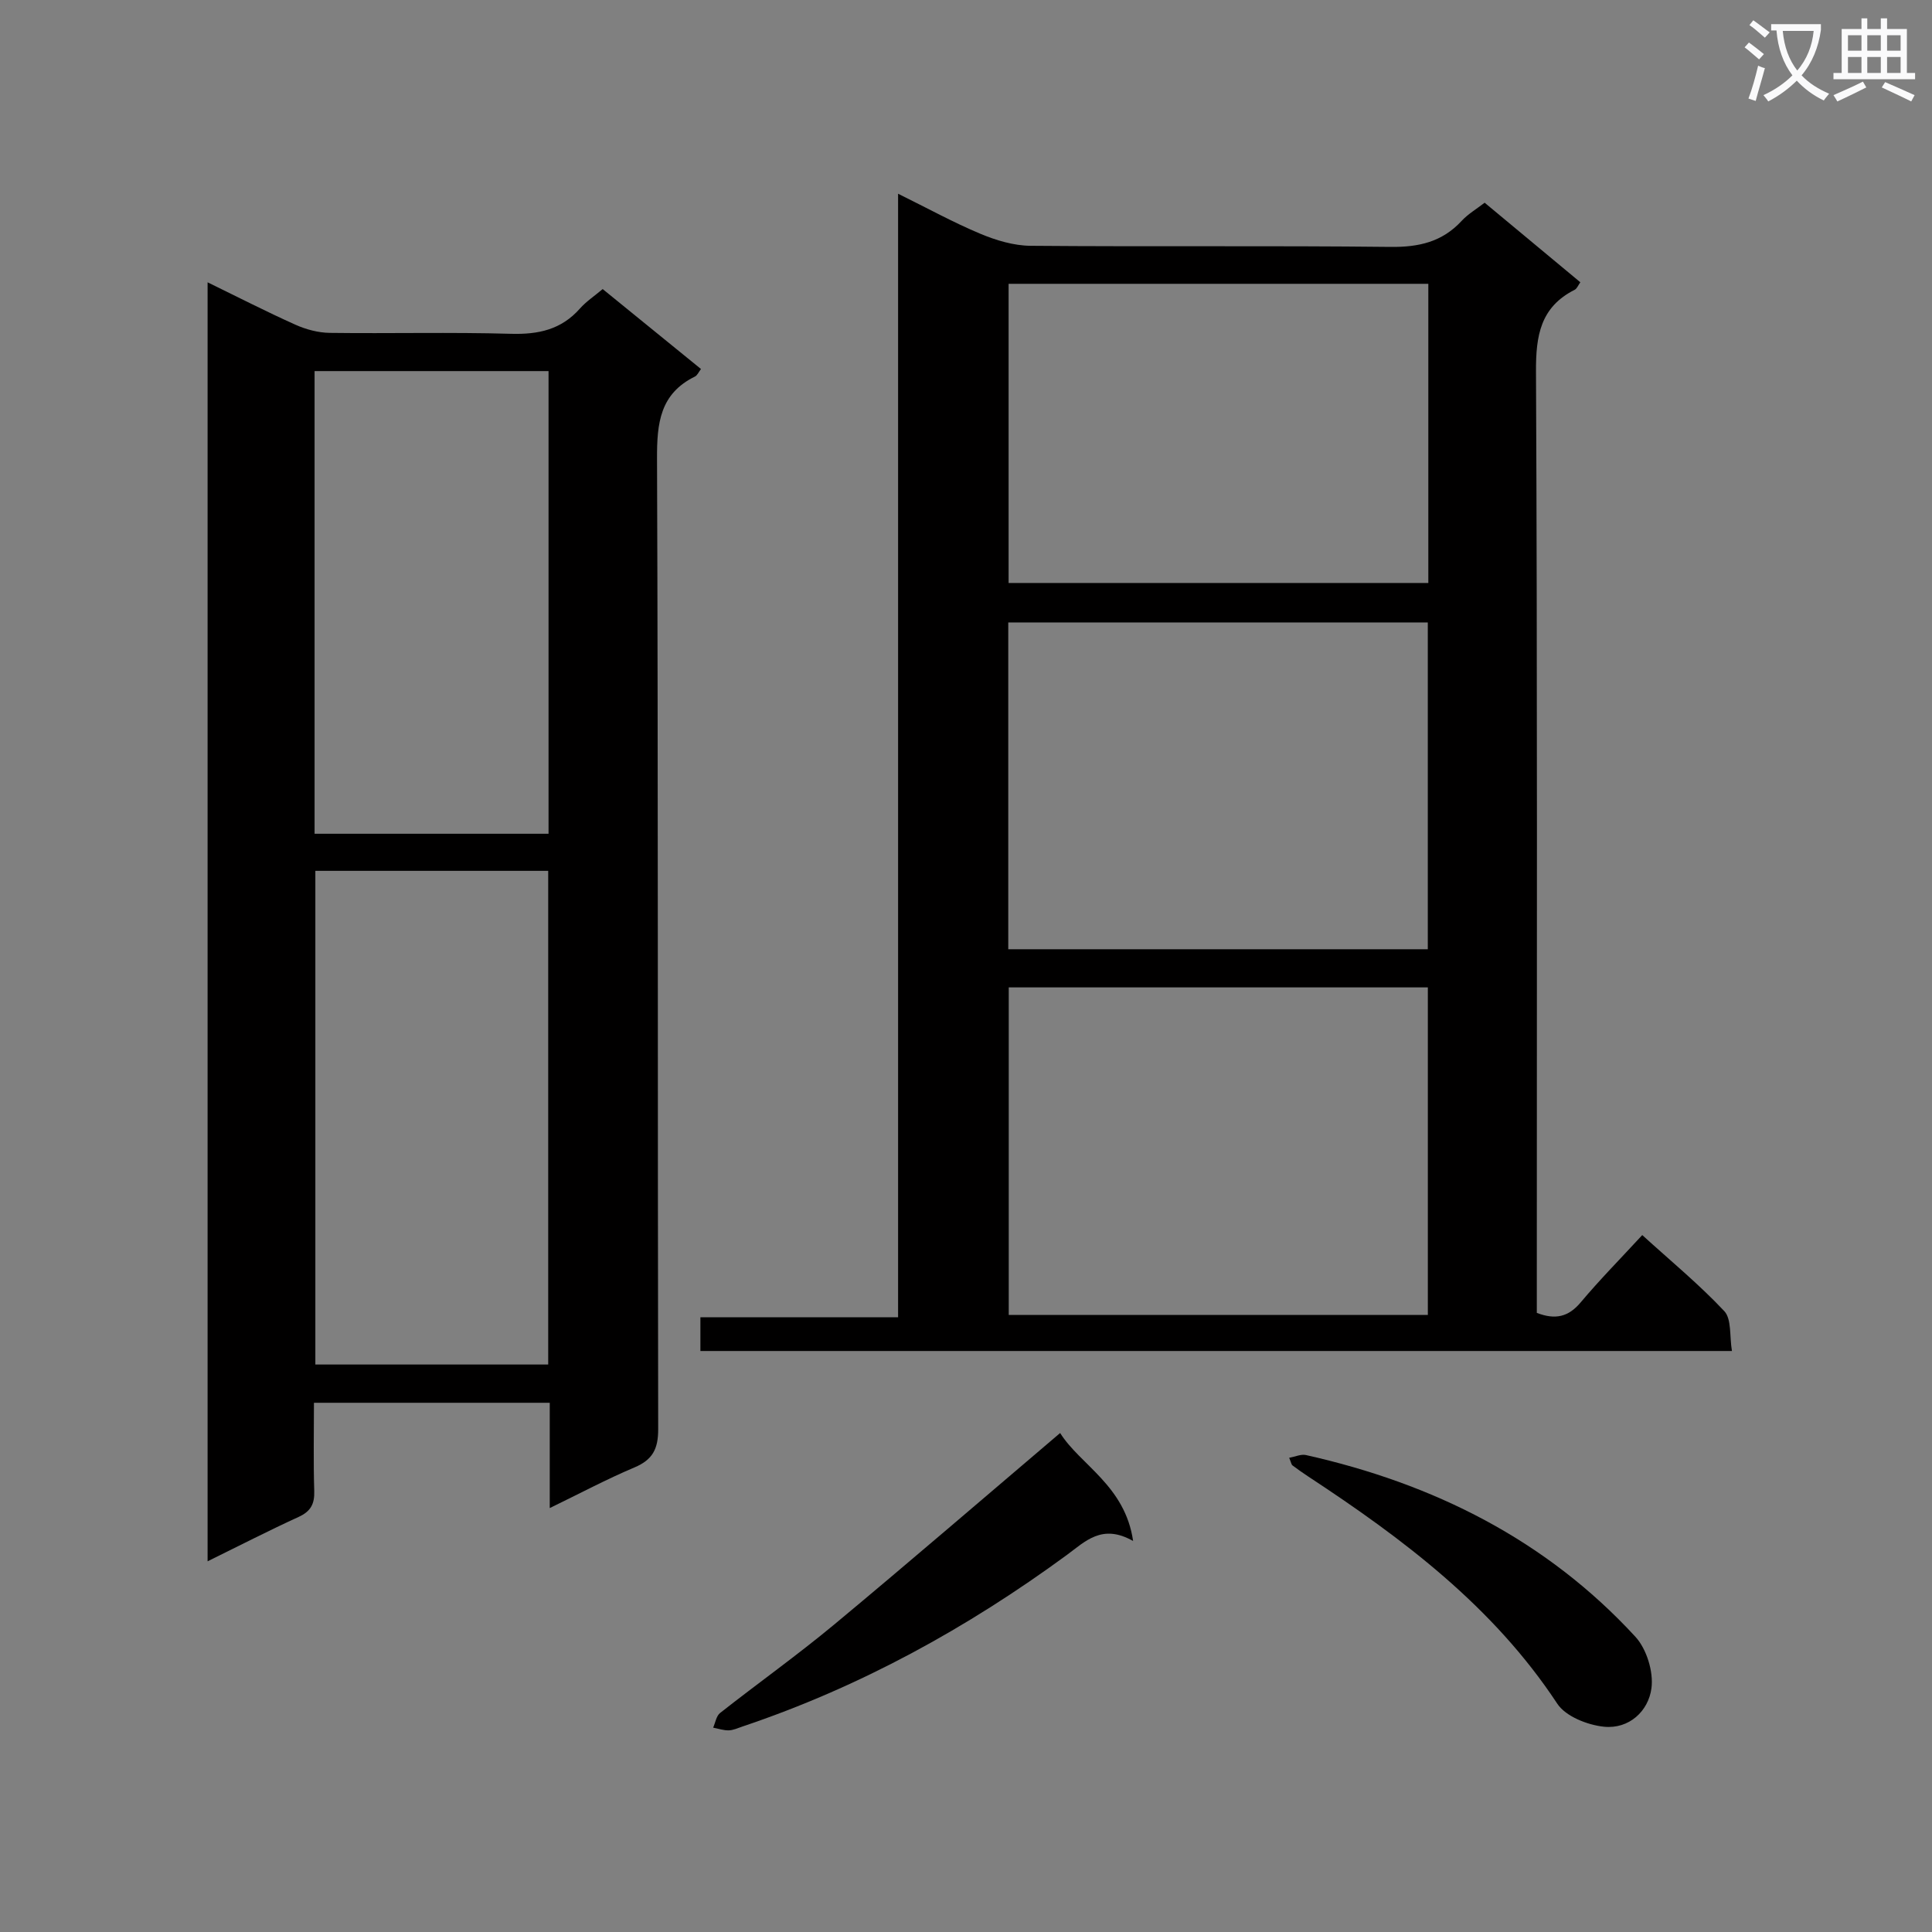 <svg enable-background="new 0 0 400 400" viewBox="0 0 400 400" xmlns="http://www.w3.org/2000/svg"><rect x="0" y="0" width="400" height="400" fill="#808080" stroke="none"/><path d="m362.1 8.8c1.1.8 2.1 1.6 3.1 2.4l-1 1.1c-1.3-1.1-2.3-2-3-2.5zm1.9 4.8c.5.2.9.4 1.4.5-.6 2.3-1.3 4.5-1.9 6.8l-1.5-.5c.8-2.1 1.4-4.3 2-6.8zm-1-9.4c1.3.9 2.4 1.8 3.4 2.5l-1 1.1c-1.4-1.2-2.4-2.1-3.2-2.6zm3.7 2.2v-1.4h10.3v1.2c-.5 3.6-1.8 6.8-4 9.4 1.5 1.6 3.4 2.8 5.7 3.8-.3.4-.7.8-1.1 1.4-2.3-1.1-4.1-2.5-5.6-4.1-1.6 1.6-3.6 3.1-5.9 4.3-.3-.5-.7-.9-1-1.3 2.4-1.1 4.4-2.5 6-4.1-1.9-2.5-3-5.6-3.3-9.3h-1.1zm8.8 0h-6.4c.3 3.3 1.3 6 3 8.2 2-2.3 3.1-5.1 3.4-8.2z" fill="#fafafb"/><path d="m385.3 3.8h1.3v2.2h2.8v-2.2h1.3v2.2h4.1v9.1h1.7v1.3h-16.9v-1.3h1.7v-9.1h4.1v-2.2zm.4 13.1.7 1.2c-1.8.9-3.8 1.9-6 2.9-.2-.4-.5-.8-.8-1.3 2.3-1 4.3-1.9 6.1-2.8zm-3.1-6.4h2.8v-3.2h-2.8zm0 4.6h2.8v-3.3h-2.8zm4-4.6h2.8v-3.2h-2.8zm0 4.6h2.8v-3.3h-2.8zm3.7 1.9c2.1.9 4.1 1.8 6.1 2.7l-.7 1.3c-2.2-1.1-4.2-2-6.1-2.9zm3.2-9.7h-2.8v3.2h2.8zm-2.8 7.8h2.8v-3.3h-2.8z" fill="#fafafb"/><g fill="#010000"><path d="m145.01 279.71c0-2.28 0-4.24 0-6.98h40.93c0-77.72 0-154.67 0-232.62 6.09 3 11.42 5.94 17.01 8.28 3.27 1.37 6.93 2.47 10.42 2.5 24.83.21 49.66-.05 74.49.23 5.86.07 10.7-1.01 14.74-5.37 1.33-1.44 3.1-2.48 4.78-3.78 6.6 5.49 13.11 10.9 19.81 16.47-.44.6-.68 1.3-1.16 1.55-7.09 3.58-8.06 9.47-8.02 16.92.3 62.99.17 125.98.17 188.97v5.94c3.83 1.47 6.54.85 9.08-2.17 3.94-4.69 8.25-9.06 12.75-13.94 5.88 5.35 11.79 10.21 16.98 15.74 1.55 1.65 1.07 5.2 1.59 8.26-71.49 0-142.24 0-213.57 0zm63.74-83.18h86.86c0-22.8 0-45.2 0-67.66-29.16 0-58.01 0-86.86 0zm.1 7.9v67.82h86.77c0-22.75 0-45.16 0-67.82-29.04 0-57.78 0-86.77 0zm-.03-145.67v61.94h86.9c0-20.73 0-41.16 0-61.94-28.91 0-57.66 0-86.9 0z"/><path d="m42.98 58.45c6.38 3.11 12.23 6.11 18.21 8.79 2.19.98 4.72 1.65 7.1 1.68 12.5.16 25-.17 37.49.19 5.67.16 10.41-.85 14.27-5.21 1.3-1.47 2.99-2.59 4.73-4.05 6.77 5.51 13.47 10.95 20.35 16.55-.48.62-.75 1.31-1.25 1.56-7.24 3.56-7.88 9.63-7.85 16.97.25 66.99.11 133.97.24 200.96.01 4.07-1.13 6.33-4.9 7.92-5.76 2.43-11.3 5.39-17.55 8.42 0-7.61 0-14.53 0-21.8-16.32 0-32.22 0-48.82 0 0 6.06-.13 12.16.06 18.25.09 2.69-.72 4.23-3.23 5.38-6.17 2.82-12.21 5.93-18.85 9.19 0-88.42 0-176.22 0-264.8zm22.31 121.85v102.21h48.21c0-34.2 0-68.09 0-102.21-16.11 0-31.89 0-48.21 0zm-.16-7.68h48.44c0-32.05 0-63.79 0-95.79-16.27 0-32.29 0-48.44 0z"/><path d="m234.6 319.05c-6.44-3.67-9.93.11-13.75 2.91-20.63 15.12-42.81 27.32-67.11 35.49-.94.32-1.9.77-2.85.8-1.07.03-2.16-.35-3.24-.56.46-1.03.65-2.41 1.43-3.03 7.84-6.17 15.99-11.97 23.66-18.34 15.58-12.95 30.92-26.18 46.75-39.63 4.15 6.62 13.44 10.87 15.11 22.36z"/><path d="m266.91 301.82c1.27-.23 2.45-.79 3.46-.57 26.38 5.91 49.72 17.53 68.21 37.61 2.33 2.53 3.78 7.24 3.34 10.64-.62 4.79-4.65 8.52-9.82 8-3.42-.35-7.95-2.13-9.69-4.78-13.25-20.1-31.88-34.1-51.56-47.03-1.11-.73-2.19-1.49-3.25-2.29-.23-.16-.27-.57-.69-1.58z"/></g></svg>